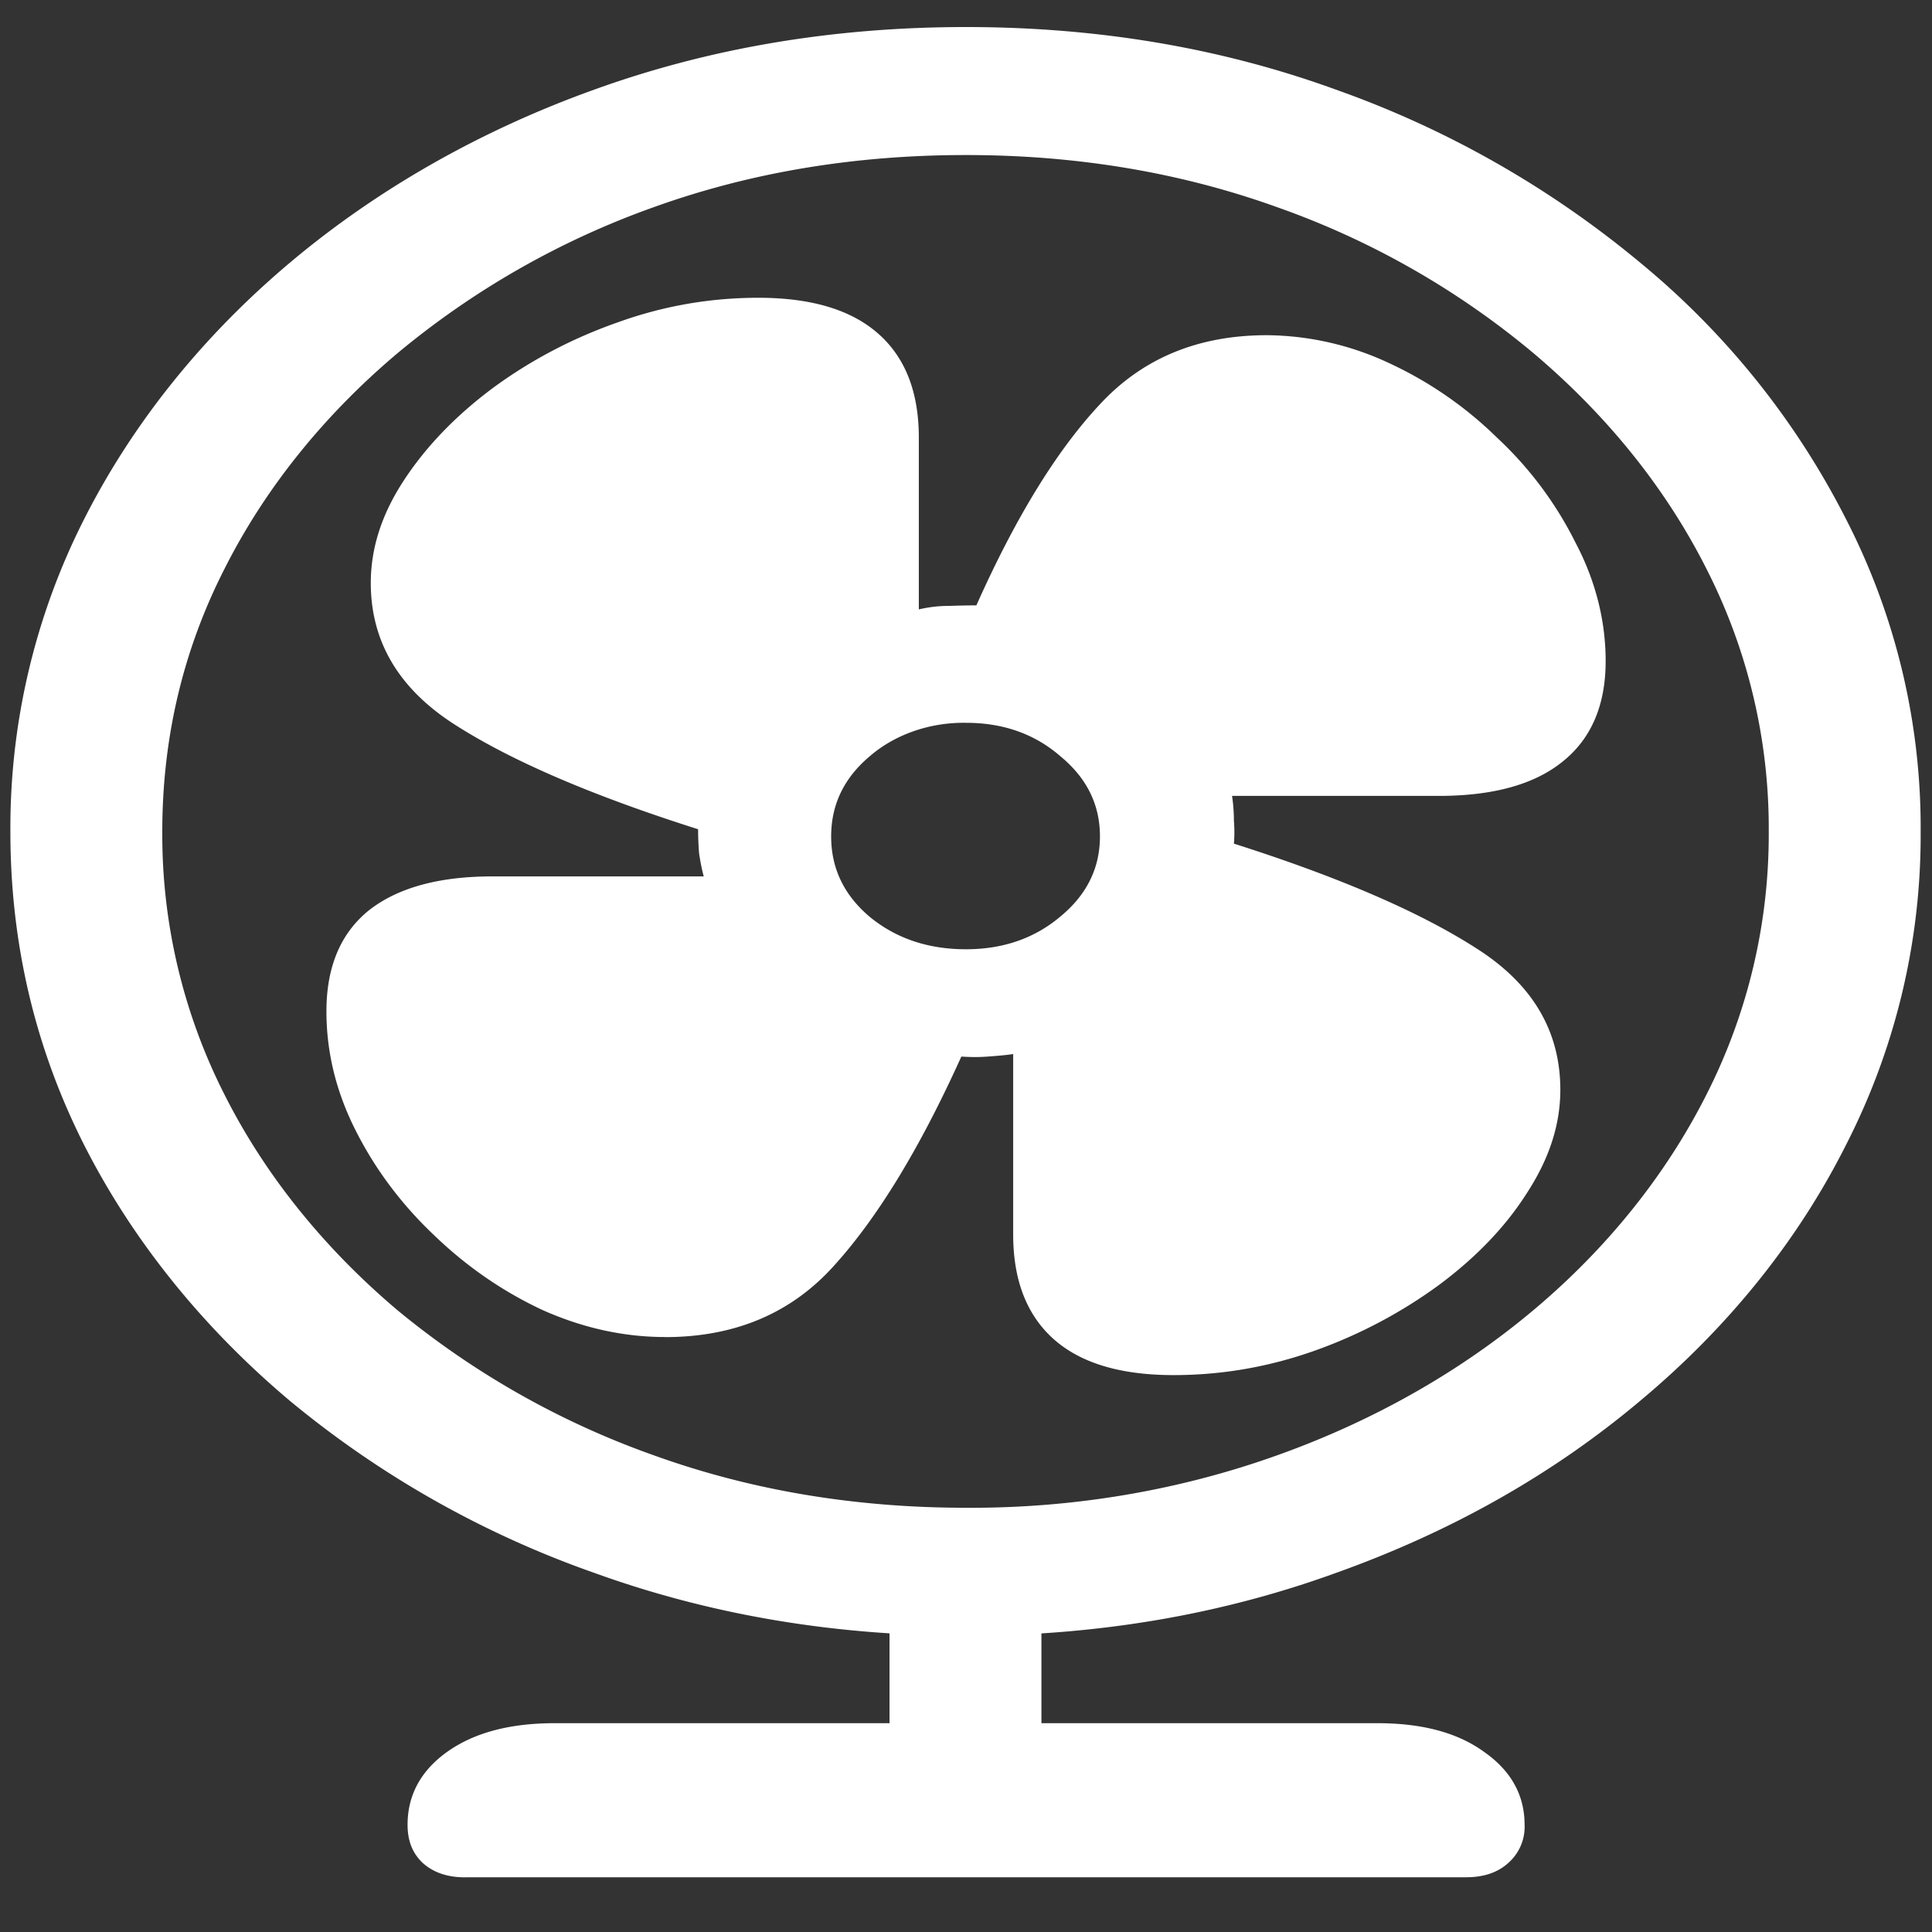 <svg xmlns="http://www.w3.org/2000/svg" width="24" height="24"><rect width="100%" height="100%" fill="#333333" stroke="none"/><path style="stroke:none;fill-rule:nonzero;fill:#fff;fill-opacity:1" d="M12 20.32c1.633 0 3.164-.261 4.594-.78 1.437-.513 2.699-1.227 3.785-2.142 1.09-.91 1.957-1.988 2.555-3.18a8.431 8.431 0 0 0 .925-3.886 8.377 8.377 0 0 0-.925-3.879 9.973 9.973 0 0 0-2.555-3.187 12.358 12.358 0 0 0-3.785-2.153C15.164.593 13.633.336 12 .336c-1.64 0-3.18.258-4.617.777-2.856 1.024-5.125 2.938-6.34 5.34a8.476 8.476 0 0 0-.914 3.879c0 1.383.305 2.68.914 3.887.602 1.187 1.469 2.265 2.555 3.18a12.33 12.33 0 0 0 3.785 2.14c1.437.52 2.976.781 4.617.781Zm0-1.59c-1.383 0-2.676-.218-3.879-.652a10.515 10.515 0 0 1-3.187-1.805c-.91-.77-1.641-1.675-2.145-2.675a7.132 7.132 0 0 1-.773-3.266c0-1.164.257-2.254.773-3.266.504-1 1.234-1.906 2.145-2.675A10.45 10.45 0 0 1 8.12 2.574c1.203-.433 2.496-.648 3.879-.648 1.375 0 2.664.215 3.867.648a10.292 10.292 0 0 1 3.188 1.817c.91.77 1.64 1.675 2.144 2.675a7.093 7.093 0 0 1 .774 3.266 7.132 7.132 0 0 1-.774 3.266c-1.02 2.02-2.933 3.625-5.332 4.48-1.222.438-2.539.66-3.867.652Zm-3.738-2.12c.875 0 1.578-.301 2.11-.9.538-.597 1.062-1.46 1.57-2.585.117.008.226.008.328 0 .109-.008.214-.016.316-.031v2.242c0 .566.168 1 .504 1.3.336.298.832.446 1.488.446.602 0 1.188-.102 1.758-.305a6.035 6.035 0 0 0 1.547-.82c.46-.344.824-.723 1.09-1.145.273-.421.41-.843.41-1.273 0-.738-.352-1.324-1.055-1.766-.695-.445-1.695-.878-3-1.293a1.737 1.737 0 0 0 0-.285c0-.105-.008-.207-.023-.308h2.566c.672 0 1.184-.14 1.535-.422.36-.285.54-.703.54-1.254 0-.508-.13-1.008-.376-1.473a4.555 4.555 0 0 0-.972-1.3 4.788 4.788 0 0 0-1.348-.93 3.638 3.638 0 0 0-1.512-.344c-.86 0-1.554.29-2.086.871-.53.57-1.039 1.399-1.523 2.485-.11 0-.227.003-.352.007-.125 0-.246.016-.363.043V5.437c0-.566-.168-.996-.504-1.292-.336-.297-.832-.446-1.488-.446-.602 0-1.188.102-1.758.309-.566.199-1.086.476-1.547.816-.46.344-.828.727-1.101 1.145-.274.418-.41.84-.41 1.273 0 .73.351 1.32 1.054 1.766.703.449 1.707.879 3.012 1.293 0 .094.004.191.012.297.015.105.035.203.058.289H6.117c-.664 0-1.176.14-1.535.422-.352.285-.527.703-.527 1.254 0 .507.12 1 .363 1.48.242.48.566.914.973 1.3.406.391.855.7 1.347.93.5.223 1.008.336 1.524.336ZM12 11.792c-.469 0-.867-.133-1.195-.402-.32-.27-.48-.602-.48-1 0-.395.16-.727.48-.996.312-.27.746-.422 1.195-.415.46 0 .852.137 1.172.415.328.27.492.601.492.996 0 .394-.164.726-.492.996-.32.27-.711.406-1.172.406Zm-.95 7.914v2.676h1.887v-2.676ZM5.778 23.32h12.434c.219 0 .394-.058.527-.18a.597.597 0 0 0 .2-.472c0-.367-.168-.672-.504-.906-.329-.239-.77-.356-1.325-.356H6.891c-.555 0-1 .117-1.336.356-.328.234-.492.539-.492.906 0 .2.062.355.187.473.133.12.309.18.527.18Zm0 0"/></svg>
